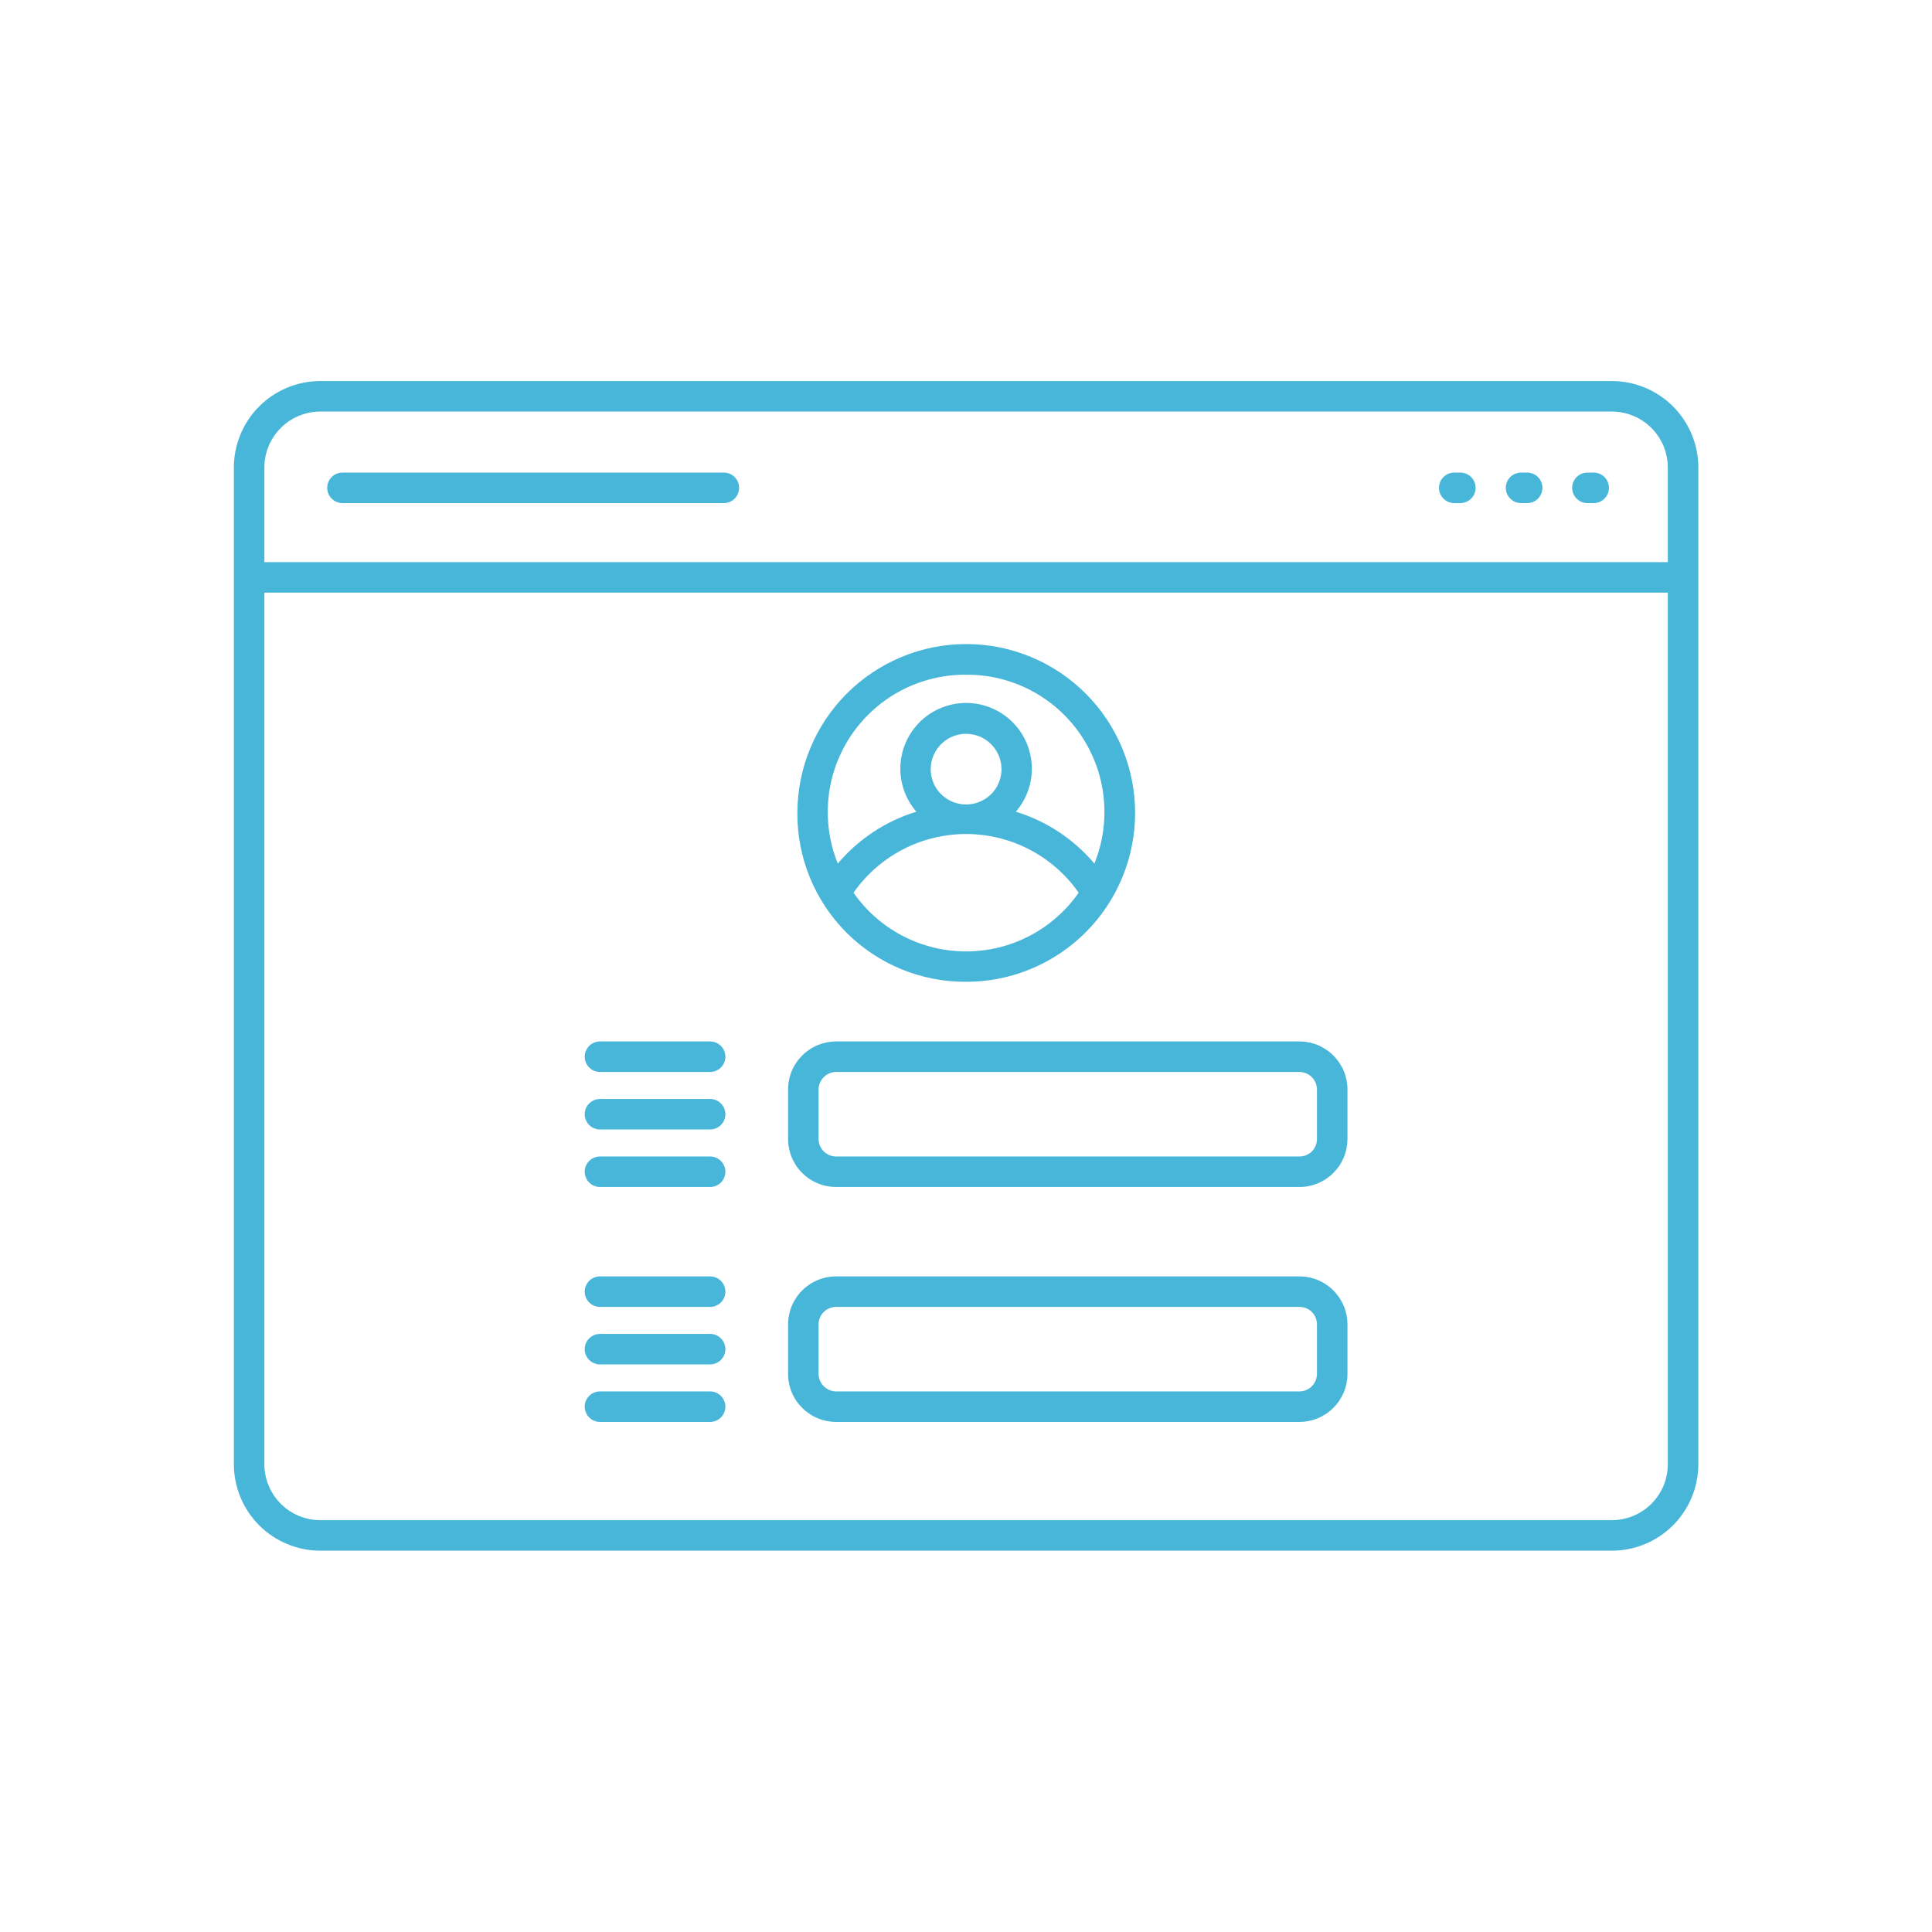 <svg xmlns="http://www.w3.org/2000/svg" xmlns:xlink="http://www.w3.org/1999/xlink" width="500" zoomAndPan="magnify" viewBox="0 0 375 375" height="500" preserveAspectRatio="xMidYMid meet" version="1.0"><defs><clipPath id="ff245f1916"><path d="M 45.395 73.555 L 329.645 73.555 L 329.645 301 L 45.395 301 Z M 45.395 73.555 " clip-rule="nonzero"/></clipPath></defs><rect x="-37.5" width="450" fill="#ffffff" y="-37.5" height="450" fill-opacity="1"/><rect x="-37.5" width="450" fill="#ffffff" y="-37.5" height="450" fill-opacity="1"/><g clip-path="url(#ff245f1916)"><path fill="#48b6d9" d="M 312.855 73.961 L 62.18 73.961 C 61.629 73.961 61.078 73.988 60.527 74.043 C 59.98 74.098 59.434 74.18 58.891 74.289 C 58.352 74.395 57.816 74.531 57.285 74.691 C 56.758 74.852 56.238 75.039 55.73 75.25 C 55.219 75.465 54.723 75.699 54.234 75.961 C 53.746 76.223 53.277 76.508 52.816 76.816 C 52.359 77.125 51.918 77.453 51.492 77.805 C 51.066 78.156 50.656 78.527 50.27 78.922 C 49.879 79.312 49.512 79.723 49.16 80.152 C 48.812 80.578 48.484 81.023 48.18 81.484 C 47.875 81.945 47.594 82.418 47.336 82.91 C 47.078 83.398 46.844 83.898 46.637 84.406 C 46.43 84.918 46.246 85.441 46.086 85.969 C 45.93 86.5 45.801 87.035 45.695 87.578 C 45.59 88.121 45.512 88.664 45.461 89.215 C 45.414 89.766 45.391 90.316 45.395 90.871 L 45.395 284.195 C 45.395 284.746 45.418 285.297 45.473 285.844 C 45.527 286.391 45.609 286.934 45.715 287.473 C 45.824 288.012 45.957 288.543 46.117 289.07 C 46.277 289.598 46.461 290.113 46.672 290.621 C 46.883 291.129 47.117 291.625 47.375 292.109 C 47.633 292.598 47.918 293.066 48.223 293.523 C 48.527 293.98 48.855 294.422 49.203 294.848 C 49.551 295.273 49.922 295.68 50.309 296.07 C 50.699 296.457 51.105 296.828 51.531 297.176 C 51.957 297.523 52.398 297.852 52.855 298.156 C 53.312 298.461 53.781 298.746 54.266 299.004 C 54.754 299.262 55.25 299.496 55.758 299.707 C 56.266 299.918 56.781 300.102 57.309 300.262 C 57.836 300.422 58.367 300.555 58.906 300.664 C 59.445 300.77 59.988 300.852 60.535 300.906 C 61.082 300.961 61.633 300.984 62.18 300.984 L 312.855 300.984 C 313.402 300.984 313.953 300.961 314.5 300.906 C 315.047 300.852 315.59 300.77 316.129 300.664 C 316.668 300.555 317.203 300.422 317.727 300.262 C 318.254 300.102 318.77 299.918 319.277 299.707 C 319.785 299.496 320.285 299.262 320.77 299.004 C 321.254 298.746 321.723 298.461 322.18 298.156 C 322.641 297.852 323.078 297.523 323.504 297.176 C 323.93 296.828 324.336 296.457 324.727 296.07 C 325.113 295.68 325.484 295.273 325.832 294.848 C 326.18 294.422 326.508 293.98 326.812 293.523 C 327.117 293.066 327.402 292.598 327.66 292.109 C 327.918 291.625 328.156 291.129 328.363 290.621 C 328.574 290.113 328.762 289.598 328.922 289.07 C 329.078 288.543 329.215 288.012 329.32 287.473 C 329.426 286.934 329.508 286.391 329.562 285.844 C 329.617 285.297 329.645 284.746 329.645 284.195 L 329.645 90.871 C 329.648 90.316 329.625 89.766 329.574 89.215 C 329.523 88.664 329.445 88.121 329.34 87.578 C 329.234 87.035 329.105 86.5 328.949 85.969 C 328.789 85.441 328.609 84.918 328.398 84.406 C 328.191 83.898 327.957 83.398 327.699 82.91 C 327.441 82.418 327.16 81.945 326.855 81.484 C 326.551 81.023 326.223 80.578 325.875 80.152 C 325.527 79.723 325.156 79.312 324.77 78.922 C 324.379 78.527 323.973 78.156 323.547 77.805 C 323.121 77.453 322.676 77.125 322.219 76.816 C 321.762 76.508 321.289 76.223 320.801 75.961 C 320.316 75.699 319.816 75.465 319.305 75.25 C 318.797 75.039 318.277 74.852 317.75 74.691 C 317.223 74.531 316.688 74.395 316.145 74.285 C 315.602 74.18 315.059 74.098 314.508 74.043 C 313.957 73.988 313.406 73.961 312.855 73.961 Z M 51.316 90.871 C 51.309 90.152 51.371 89.438 51.504 88.734 C 51.637 88.027 51.84 87.34 52.109 86.676 C 52.379 86.008 52.711 85.375 53.105 84.773 C 53.5 84.176 53.949 83.621 54.457 83.109 C 54.961 82.598 55.512 82.141 56.105 81.738 C 56.703 81.34 57.332 81 57.996 80.723 C 58.66 80.445 59.344 80.238 60.047 80.094 C 60.75 79.953 61.461 79.883 62.18 79.883 L 312.855 79.883 C 313.574 79.883 314.285 79.953 314.988 80.094 C 315.695 80.238 316.379 80.445 317.039 80.723 C 317.703 81 318.332 81.34 318.93 81.738 C 319.523 82.141 320.074 82.598 320.582 83.109 C 321.086 83.621 321.535 84.176 321.93 84.773 C 322.328 85.375 322.66 86.008 322.93 86.676 C 323.199 87.34 323.398 88.027 323.531 88.734 C 323.668 89.438 323.73 90.152 323.723 90.871 L 323.723 109.109 L 51.316 109.109 Z M 323.723 284.195 C 323.723 284.91 323.652 285.617 323.512 286.316 C 323.371 287.016 323.168 287.695 322.895 288.355 C 322.621 289.016 322.285 289.641 321.891 290.234 C 321.492 290.828 321.043 291.375 320.539 291.883 C 320.035 292.387 319.484 292.836 318.891 293.23 C 318.297 293.629 317.672 293.965 317.012 294.238 C 316.355 294.508 315.676 294.715 314.973 294.855 C 314.273 294.996 313.566 295.062 312.855 295.062 L 62.18 295.062 C 61.469 295.062 60.762 294.996 60.062 294.855 C 59.363 294.715 58.684 294.508 58.023 294.238 C 57.363 293.965 56.738 293.629 56.145 293.23 C 55.551 292.836 55.004 292.387 54.496 291.883 C 53.992 291.375 53.543 290.828 53.145 290.234 C 52.75 289.641 52.414 289.016 52.141 288.355 C 51.867 287.695 51.664 287.016 51.523 286.316 C 51.383 285.617 51.316 284.91 51.316 284.195 L 51.316 115.031 L 323.723 115.031 Z M 323.723 284.195 " fill-opacity="1" fill-rule="nonzero"/></g><path fill="#48b6d9" d="M 283.512 91.727 L 282.27 91.727 C 281.875 91.727 281.496 91.805 281.133 91.953 C 280.773 92.105 280.453 92.316 280.176 92.594 C 279.898 92.871 279.684 93.191 279.531 93.555 C 279.383 93.918 279.309 94.297 279.309 94.688 C 279.309 95.082 279.383 95.461 279.531 95.82 C 279.684 96.184 279.898 96.504 280.176 96.781 C 280.453 97.059 280.773 97.273 281.133 97.426 C 281.496 97.574 281.875 97.648 282.27 97.648 L 283.453 97.648 C 283.844 97.648 284.223 97.574 284.586 97.426 C 284.949 97.273 285.27 97.059 285.547 96.781 C 285.824 96.504 286.039 96.184 286.188 95.82 C 286.34 95.461 286.414 95.082 286.414 94.688 C 286.414 94.297 286.34 93.918 286.188 93.555 C 286.039 93.191 285.824 92.871 285.547 92.594 C 285.27 92.316 284.949 92.105 284.586 91.953 C 284.223 91.805 283.844 91.727 283.453 91.727 Z M 283.512 91.727 " fill-opacity="1" fill-rule="nonzero"/><path fill="#48b6d9" d="M 296.422 91.727 L 295.238 91.727 C 294.844 91.727 294.465 91.805 294.105 91.953 C 293.742 92.105 293.422 92.316 293.145 92.594 C 292.867 92.871 292.652 93.191 292.5 93.555 C 292.352 93.918 292.277 94.297 292.277 94.688 C 292.277 95.082 292.352 95.461 292.5 95.82 C 292.652 96.184 292.867 96.504 293.145 96.781 C 293.422 97.059 293.742 97.273 294.105 97.426 C 294.465 97.574 294.844 97.648 295.238 97.648 L 296.422 97.648 C 296.812 97.648 297.191 97.574 297.555 97.426 C 297.918 97.273 298.238 97.059 298.516 96.781 C 298.793 96.504 299.008 96.184 299.156 95.82 C 299.309 95.461 299.383 95.082 299.383 94.688 C 299.383 94.297 299.309 93.918 299.156 93.555 C 299.008 93.191 298.793 92.871 298.516 92.594 C 298.238 92.316 297.918 92.105 297.555 91.953 C 297.191 91.805 296.812 91.727 296.422 91.727 Z M 296.422 91.727 " fill-opacity="1" fill-rule="nonzero"/><path fill="#48b6d9" d="M 309.332 91.727 L 308.117 91.727 C 307.723 91.727 307.348 91.805 306.984 91.953 C 306.621 92.105 306.301 92.316 306.023 92.594 C 305.746 92.871 305.531 93.191 305.383 93.555 C 305.23 93.918 305.156 94.297 305.156 94.688 C 305.156 95.082 305.23 95.461 305.383 95.82 C 305.531 96.184 305.746 96.504 306.023 96.781 C 306.301 97.059 306.621 97.273 306.984 97.426 C 307.348 97.574 307.723 97.648 308.117 97.648 L 309.332 97.648 C 309.723 97.648 310.102 97.574 310.465 97.426 C 310.828 97.273 311.148 97.059 311.426 96.781 C 311.703 96.504 311.918 96.184 312.066 95.82 C 312.215 95.461 312.293 95.082 312.293 94.688 C 312.293 94.297 312.215 93.918 312.066 93.555 C 311.918 93.191 311.703 92.871 311.426 92.594 C 311.148 92.316 310.828 92.105 310.465 91.953 C 310.102 91.805 309.723 91.727 309.332 91.727 Z M 309.332 91.727 " fill-opacity="1" fill-rule="nonzero"/><path fill="#48b6d9" d="M 140.5 91.727 L 66.477 91.727 C 66.082 91.727 65.703 91.805 65.34 91.953 C 64.98 92.105 64.66 92.316 64.383 92.594 C 64.102 92.871 63.891 93.191 63.738 93.555 C 63.59 93.918 63.516 94.297 63.516 94.688 C 63.516 95.082 63.59 95.461 63.738 95.82 C 63.891 96.184 64.102 96.504 64.383 96.781 C 64.66 97.059 64.98 97.273 65.34 97.426 C 65.703 97.574 66.082 97.648 66.477 97.648 L 140.5 97.648 C 140.891 97.648 141.27 97.574 141.633 97.426 C 141.992 97.273 142.312 97.059 142.594 96.781 C 142.871 96.504 143.082 96.184 143.234 95.82 C 143.383 95.461 143.461 95.082 143.461 94.688 C 143.461 94.297 143.383 93.918 143.234 93.555 C 143.082 93.191 142.871 92.871 142.594 92.594 C 142.312 92.316 141.992 92.105 141.633 91.953 C 141.27 91.805 140.891 91.727 140.5 91.727 Z M 140.5 91.727 " fill-opacity="1" fill-rule="nonzero"/><path fill="#48b6d9" d="M 162.289 230.395 L 252.215 230.395 C 252.824 230.395 253.43 230.336 254.031 230.215 C 254.629 230.098 255.211 229.922 255.777 229.688 C 256.34 229.453 256.879 229.168 257.387 228.828 C 257.895 228.488 258.367 228.105 258.801 227.672 C 259.23 227.242 259.617 226.773 259.961 226.266 C 260.301 225.758 260.586 225.223 260.824 224.656 C 261.059 224.094 261.234 223.512 261.355 222.914 C 261.477 222.312 261.539 221.707 261.543 221.098 L 261.543 211.473 C 261.543 210.859 261.48 210.254 261.363 209.652 C 261.242 209.055 261.066 208.469 260.832 207.902 C 260.598 207.34 260.309 206.801 259.969 206.293 C 259.629 205.781 259.242 205.312 258.809 204.879 C 258.375 204.445 257.906 204.059 257.395 203.719 C 256.887 203.379 256.348 203.09 255.785 202.855 C 255.219 202.621 254.633 202.445 254.035 202.324 C 253.434 202.207 252.828 202.145 252.215 202.145 L 162.289 202.145 C 161.68 202.145 161.07 202.207 160.473 202.324 C 159.871 202.445 159.289 202.621 158.723 202.855 C 158.156 203.09 157.617 203.379 157.109 203.719 C 156.602 204.059 156.129 204.445 155.695 204.879 C 155.262 205.312 154.875 205.781 154.535 206.293 C 154.195 206.801 153.906 207.34 153.672 207.902 C 153.438 208.469 153.262 209.055 153.145 209.652 C 153.023 210.254 152.965 210.859 152.965 211.473 L 152.965 221.098 C 152.965 221.707 153.027 222.312 153.148 222.91 C 153.27 223.512 153.445 224.094 153.684 224.656 C 153.918 225.223 154.207 225.758 154.547 226.266 C 154.887 226.773 155.273 227.242 155.707 227.672 C 156.141 228.105 156.609 228.488 157.117 228.828 C 157.625 229.168 158.164 229.453 158.727 229.688 C 159.293 229.922 159.875 230.098 160.477 230.215 C 161.074 230.336 161.68 230.395 162.289 230.395 Z M 158.887 211.473 C 158.891 211.023 158.977 210.59 159.152 210.176 C 159.328 209.758 159.574 209.391 159.891 209.074 C 160.211 208.754 160.578 208.508 160.992 208.336 C 161.406 208.16 161.84 208.07 162.289 208.066 L 252.215 208.066 C 252.664 208.066 253.102 208.156 253.516 208.328 C 253.934 208.5 254.305 208.746 254.621 209.066 C 254.941 209.383 255.188 209.754 255.359 210.172 C 255.531 210.586 255.621 211.023 255.621 211.473 L 255.621 221.098 C 255.621 221.547 255.531 221.98 255.359 222.395 C 255.188 222.812 254.941 223.176 254.621 223.492 C 254.301 223.812 253.934 224.055 253.516 224.223 C 253.098 224.395 252.664 224.477 252.215 224.473 L 162.289 224.473 C 161.84 224.473 161.41 224.387 160.996 224.215 C 160.578 224.047 160.211 223.801 159.895 223.484 C 159.574 223.168 159.328 222.805 159.152 222.391 C 158.98 221.977 158.891 221.547 158.887 221.098 Z M 158.887 211.473 " fill-opacity="1" fill-rule="nonzero"/><path fill="#48b6d9" d="M 162.289 275.996 L 252.215 275.996 C 252.828 275.996 253.434 275.934 254.035 275.816 C 254.633 275.695 255.219 275.52 255.785 275.285 C 256.348 275.051 256.887 274.762 257.395 274.422 C 257.906 274.082 258.375 273.695 258.809 273.262 C 259.242 272.828 259.629 272.359 259.969 271.848 C 260.309 271.34 260.598 270.801 260.832 270.238 C 261.066 269.672 261.242 269.086 261.363 268.488 C 261.48 267.887 261.543 267.281 261.543 266.668 L 261.543 257.043 C 261.539 256.434 261.477 255.828 261.355 255.227 C 261.234 254.629 261.059 254.047 260.824 253.484 C 260.586 252.918 260.301 252.383 259.961 251.875 C 259.617 251.367 259.23 250.898 258.801 250.469 C 258.367 250.035 257.895 249.652 257.387 249.312 C 256.879 248.973 256.34 248.688 255.777 248.453 C 255.211 248.219 254.629 248.043 254.031 247.926 C 253.43 247.805 252.824 247.746 252.215 247.746 L 162.289 247.746 C 161.68 247.746 161.074 247.805 160.477 247.926 C 159.875 248.043 159.293 248.219 158.727 248.453 C 158.164 248.688 157.625 248.973 157.117 249.312 C 156.609 249.652 156.141 250.035 155.707 250.469 C 155.273 250.898 154.887 251.367 154.547 251.875 C 154.207 252.383 153.918 252.918 153.684 253.484 C 153.445 254.047 153.27 254.629 153.148 255.227 C 153.027 255.828 152.965 256.434 152.965 257.043 L 152.965 266.668 C 152.965 267.281 153.023 267.887 153.145 268.488 C 153.262 269.086 153.438 269.672 153.672 270.238 C 153.906 270.801 154.195 271.34 154.535 271.848 C 154.875 272.359 155.262 272.828 155.695 273.262 C 156.129 273.695 156.602 274.082 157.109 274.422 C 157.617 274.762 158.156 275.051 158.723 275.285 C 159.289 275.52 159.871 275.695 160.473 275.816 C 161.07 275.934 161.68 275.996 162.289 275.996 Z M 158.887 257.043 C 158.891 256.594 158.98 256.164 159.152 255.75 C 159.328 255.336 159.574 254.973 159.895 254.656 C 160.211 254.34 160.578 254.094 160.996 253.926 C 161.41 253.754 161.84 253.668 162.289 253.668 L 252.215 253.668 C 252.664 253.664 253.098 253.746 253.516 253.918 C 253.934 254.086 254.301 254.328 254.621 254.645 C 254.941 254.965 255.188 255.328 255.359 255.746 C 255.531 256.16 255.621 256.594 255.621 257.043 L 255.621 266.668 C 255.621 267.117 255.531 267.555 255.359 267.969 C 255.188 268.387 254.941 268.758 254.621 269.074 C 254.305 269.395 253.934 269.641 253.516 269.812 C 253.102 269.984 252.664 270.074 252.215 270.074 L 162.289 270.074 C 161.84 270.07 161.406 269.98 160.992 269.805 C 160.578 269.633 160.211 269.387 159.891 269.066 C 159.574 268.75 159.328 268.383 159.152 267.965 C 158.977 267.551 158.891 267.117 158.887 266.668 Z M 158.887 257.043 " fill-opacity="1" fill-rule="nonzero"/><path fill="#48b6d9" d="M 116.457 208.066 L 137.832 208.066 C 138.227 208.066 138.605 207.992 138.965 207.844 C 139.328 207.691 139.648 207.477 139.926 207.199 C 140.203 206.922 140.418 206.602 140.57 206.238 C 140.719 205.879 140.793 205.5 140.793 205.105 C 140.793 204.715 140.719 204.336 140.57 203.973 C 140.418 203.609 140.203 203.289 139.926 203.012 C 139.648 202.734 139.328 202.523 138.965 202.371 C 138.605 202.223 138.227 202.145 137.832 202.145 L 116.457 202.145 C 116.062 202.145 115.684 202.223 115.324 202.371 C 114.961 202.523 114.641 202.734 114.363 203.012 C 114.086 203.289 113.871 203.609 113.719 203.973 C 113.57 204.336 113.496 204.715 113.496 205.105 C 113.496 205.5 113.57 205.879 113.719 206.238 C 113.871 206.602 114.086 206.922 114.363 207.199 C 114.641 207.477 114.961 207.691 115.324 207.844 C 115.684 207.992 116.062 208.066 116.457 208.066 Z M 116.457 208.066 " fill-opacity="1" fill-rule="nonzero"/><path fill="#48b6d9" d="M 116.457 219.23 L 137.832 219.23 C 138.227 219.23 138.605 219.156 138.965 219.004 C 139.328 218.855 139.648 218.641 139.926 218.363 C 140.203 218.086 140.418 217.766 140.57 217.402 C 140.719 217.039 140.793 216.664 140.793 216.27 C 140.793 215.879 140.719 215.5 140.57 215.137 C 140.418 214.773 140.203 214.453 139.926 214.176 C 139.648 213.898 139.328 213.684 138.965 213.535 C 138.605 213.383 138.227 213.309 137.832 213.309 L 116.457 213.309 C 116.062 213.309 115.684 213.383 115.324 213.535 C 114.961 213.684 114.641 213.898 114.363 214.176 C 114.086 214.453 113.871 214.773 113.719 215.137 C 113.57 215.5 113.496 215.879 113.496 216.27 C 113.496 216.664 113.57 217.039 113.719 217.402 C 113.871 217.766 114.086 218.086 114.363 218.363 C 114.641 218.641 114.961 218.855 115.324 219.004 C 115.684 219.156 116.062 219.23 116.457 219.23 Z M 116.457 219.23 " fill-opacity="1" fill-rule="nonzero"/><path fill="#48b6d9" d="M 116.457 230.395 L 137.832 230.395 C 138.227 230.395 138.605 230.32 138.965 230.168 C 139.328 230.02 139.648 229.805 139.926 229.527 C 140.203 229.25 140.418 228.93 140.57 228.566 C 140.719 228.203 140.793 227.824 140.793 227.434 C 140.793 227.039 140.719 226.664 140.57 226.301 C 140.418 225.938 140.203 225.617 139.926 225.34 C 139.648 225.062 139.328 224.848 138.965 224.699 C 138.605 224.547 138.227 224.473 137.832 224.473 L 116.457 224.473 C 116.062 224.473 115.684 224.547 115.324 224.699 C 114.961 224.848 114.641 225.062 114.363 225.34 C 114.086 225.617 113.871 225.938 113.719 226.301 C 113.57 226.664 113.496 227.039 113.496 227.434 C 113.496 227.824 113.57 228.203 113.719 228.566 C 113.871 228.93 114.086 229.25 114.363 229.527 C 114.641 229.805 114.961 230.02 115.324 230.168 C 115.684 230.32 116.062 230.395 116.457 230.395 Z M 116.457 230.395 " fill-opacity="1" fill-rule="nonzero"/><path fill="#48b6d9" d="M 116.457 253.668 L 137.832 253.668 C 138.227 253.668 138.605 253.594 138.965 253.441 C 139.328 253.293 139.648 253.078 139.926 252.801 C 140.203 252.523 140.418 252.203 140.57 251.84 C 140.719 251.477 140.793 251.102 140.793 250.707 C 140.793 250.316 140.719 249.938 140.57 249.574 C 140.418 249.211 140.203 248.891 139.926 248.613 C 139.648 248.336 139.328 248.121 138.965 247.973 C 138.605 247.82 138.227 247.746 137.832 247.746 L 116.457 247.746 C 116.062 247.746 115.684 247.82 115.324 247.973 C 114.961 248.121 114.641 248.336 114.363 248.613 C 114.086 248.891 113.871 249.211 113.719 249.574 C 113.57 249.938 113.496 250.316 113.496 250.707 C 113.496 251.102 113.57 251.477 113.719 251.84 C 113.871 252.203 114.086 252.523 114.363 252.801 C 114.641 253.078 114.961 253.293 115.324 253.441 C 115.684 253.594 116.062 253.668 116.457 253.668 Z M 116.457 253.668 " fill-opacity="1" fill-rule="nonzero"/><path fill="#48b6d9" d="M 116.457 264.832 L 137.832 264.832 C 138.227 264.832 138.605 264.758 138.965 264.605 C 139.328 264.457 139.648 264.242 139.926 263.965 C 140.203 263.688 140.418 263.367 140.57 263.004 C 140.719 262.641 140.793 262.262 140.793 261.871 C 140.793 261.477 140.719 261.102 140.57 260.738 C 140.418 260.375 140.203 260.055 139.926 259.777 C 139.648 259.5 139.328 259.285 138.965 259.133 C 138.605 258.984 138.227 258.91 137.832 258.91 L 116.457 258.91 C 116.062 258.91 115.684 258.984 115.324 259.133 C 114.961 259.285 114.641 259.5 114.363 259.777 C 114.086 260.055 113.871 260.375 113.719 260.738 C 113.57 261.102 113.496 261.477 113.496 261.871 C 113.496 262.262 113.57 262.641 113.719 263.004 C 113.871 263.367 114.086 263.688 114.363 263.965 C 114.641 264.242 114.961 264.457 115.324 264.605 C 115.684 264.758 116.062 264.832 116.457 264.832 Z M 116.457 264.832 " fill-opacity="1" fill-rule="nonzero"/><path fill="#48b6d9" d="M 116.457 275.996 L 137.832 275.996 C 138.227 275.996 138.605 275.918 138.965 275.77 C 139.328 275.617 139.648 275.406 139.926 275.129 C 140.203 274.852 140.418 274.531 140.57 274.168 C 140.719 273.805 140.793 273.426 140.793 273.035 C 140.793 272.641 140.719 272.262 140.57 271.902 C 140.418 271.539 140.203 271.219 139.926 270.941 C 139.648 270.664 139.328 270.449 138.965 270.297 C 138.605 270.148 138.227 270.074 137.832 270.074 L 116.457 270.074 C 116.062 270.074 115.684 270.148 115.324 270.297 C 114.961 270.449 114.641 270.664 114.363 270.941 C 114.086 271.219 113.871 271.539 113.719 271.902 C 113.57 272.262 113.496 272.641 113.496 273.035 C 113.496 273.426 113.57 273.805 113.719 274.168 C 113.871 274.531 114.086 274.852 114.363 275.129 C 114.641 275.406 114.961 275.617 115.324 275.77 C 115.684 275.918 116.062 275.996 116.457 275.996 Z M 116.457 275.996 " fill-opacity="1" fill-rule="nonzero"/><path fill="#48b6d9" d="M 187.52 190.566 C 188.59 190.57 189.664 190.516 190.73 190.414 C 191.801 190.309 192.859 190.152 193.914 189.945 C 194.969 189.734 196.008 189.477 197.035 189.164 C 198.062 188.855 199.074 188.492 200.066 188.082 C 201.059 187.672 202.027 187.215 202.977 186.711 C 203.922 186.203 204.844 185.652 205.734 185.059 C 206.629 184.461 207.492 183.824 208.32 183.145 C 209.152 182.465 209.949 181.742 210.707 180.984 C 211.469 180.227 212.188 179.434 212.871 178.602 C 213.551 177.773 214.191 176.91 214.789 176.02 C 215.387 175.129 215.938 174.207 216.445 173.262 C 216.949 172.316 217.41 171.344 217.82 170.355 C 218.234 169.363 218.594 168.352 218.906 167.324 C 219.219 166.297 219.48 165.258 219.691 164.203 C 219.902 163.152 220.059 162.09 220.164 161.023 C 220.27 159.953 220.324 158.883 220.324 157.809 C 220.324 156.734 220.273 155.664 220.168 154.594 C 220.066 153.527 219.906 152.465 219.699 151.414 C 219.488 150.359 219.23 149.32 218.918 148.293 C 218.609 147.262 218.246 146.254 217.836 145.262 C 217.426 144.27 216.969 143.301 216.461 142.352 C 215.957 141.406 215.406 140.484 214.809 139.59 C 214.215 138.699 213.574 137.836 212.895 137.008 C 212.215 136.176 211.492 135.383 210.734 134.621 C 209.977 133.863 209.184 133.141 208.352 132.461 C 207.523 131.777 206.66 131.141 205.77 130.543 C 204.875 129.945 203.957 129.395 203.012 128.887 C 202.062 128.379 201.094 127.922 200.102 127.512 C 199.109 127.098 198.102 126.738 197.074 126.426 C 196.047 126.113 195.008 125.852 193.953 125.641 C 192.898 125.434 191.84 125.273 190.77 125.168 C 189.703 125.062 188.633 125.012 187.559 125.012 C 186.484 125.012 185.414 125.062 184.344 125.168 C 183.273 125.273 182.215 125.43 181.16 125.637 C 180.109 125.848 179.066 126.109 178.039 126.418 C 177.012 126.73 176.004 127.094 175.012 127.504 C 174.02 127.914 173.051 128.371 172.102 128.879 C 171.156 129.383 170.234 129.934 169.344 130.531 C 168.449 131.129 167.59 131.766 166.758 132.449 C 165.93 133.129 165.133 133.848 164.375 134.609 C 163.613 135.367 162.895 136.16 162.211 136.992 C 161.531 137.82 160.895 138.684 160.297 139.574 C 159.699 140.469 159.148 141.387 158.641 142.336 C 158.137 143.281 157.676 144.25 157.266 145.242 C 156.855 146.234 156.492 147.246 156.184 148.273 C 155.871 149.301 155.609 150.34 155.398 151.395 C 155.191 152.445 155.031 153.508 154.93 154.574 C 154.824 155.645 154.77 156.715 154.77 157.789 C 154.762 158.863 154.809 159.938 154.91 161.008 C 155.008 162.078 155.16 163.141 155.363 164.195 C 155.57 165.25 155.824 166.293 156.133 167.324 C 156.441 168.352 156.797 169.363 157.207 170.359 C 157.613 171.352 158.07 172.324 158.574 173.273 C 159.078 174.223 159.629 175.145 160.223 176.039 C 160.82 176.934 161.457 177.797 162.137 178.629 C 162.82 179.461 163.539 180.258 164.297 181.02 C 165.059 181.777 165.852 182.5 166.684 183.18 C 167.516 183.863 168.379 184.5 169.273 185.098 C 170.168 185.695 171.09 186.246 172.035 186.75 C 172.984 187.254 173.957 187.711 174.949 188.121 C 175.945 188.531 176.957 188.887 177.984 189.195 C 179.016 189.504 180.059 189.762 181.113 189.969 C 182.168 190.172 183.23 190.328 184.301 190.426 C 185.371 190.527 186.441 190.574 187.52 190.566 Z M 165.668 173.277 C 165.973 172.836 166.289 172.41 166.621 171.992 C 166.953 171.57 167.297 171.164 167.652 170.766 C 168.008 170.367 168.375 169.98 168.754 169.605 C 169.133 169.23 169.523 168.863 169.926 168.512 C 170.324 168.16 170.738 167.82 171.16 167.492 C 171.582 167.164 172.012 166.848 172.453 166.547 C 172.891 166.246 173.34 165.957 173.801 165.684 C 174.258 165.406 174.723 165.145 175.195 164.898 C 175.668 164.652 176.148 164.422 176.637 164.203 C 177.125 163.984 177.617 163.781 178.117 163.594 C 178.617 163.402 179.121 163.23 179.633 163.074 C 180.141 162.914 180.656 162.773 181.176 162.645 C 181.691 162.52 182.215 162.406 182.738 162.312 C 183.266 162.215 183.793 162.137 184.324 162.07 C 184.852 162.008 185.383 161.961 185.918 161.926 C 186.449 161.895 186.984 161.879 187.52 161.879 C 188.051 161.879 188.586 161.895 189.117 161.926 C 189.652 161.961 190.184 162.008 190.711 162.07 C 191.242 162.137 191.77 162.215 192.297 162.312 C 192.82 162.406 193.344 162.52 193.863 162.645 C 194.379 162.773 194.895 162.914 195.402 163.074 C 195.914 163.23 196.418 163.402 196.918 163.594 C 197.418 163.781 197.91 163.984 198.398 164.203 C 198.887 164.422 199.367 164.652 199.84 164.898 C 200.312 165.145 200.777 165.406 201.238 165.684 C 201.695 165.957 202.145 166.246 202.586 166.547 C 203.023 166.848 203.457 167.164 203.875 167.492 C 204.297 167.82 204.711 168.16 205.109 168.512 C 205.512 168.863 205.902 169.23 206.281 169.605 C 206.66 169.98 207.027 170.367 207.383 170.766 C 207.738 171.164 208.082 171.57 208.414 171.992 C 208.746 172.41 209.062 172.836 209.371 173.277 C 209.062 173.715 208.746 174.141 208.414 174.559 C 208.082 174.98 207.738 175.387 207.383 175.785 C 207.027 176.184 206.66 176.57 206.281 176.945 C 205.902 177.324 205.512 177.688 205.109 178.039 C 204.711 178.391 204.297 178.73 203.875 179.059 C 203.457 179.387 203.023 179.703 202.586 180.004 C 202.145 180.305 201.695 180.594 201.238 180.867 C 200.777 181.145 200.312 181.406 199.84 181.652 C 199.367 181.898 198.887 182.133 198.398 182.348 C 197.91 182.566 197.418 182.77 196.918 182.957 C 196.418 183.148 195.914 183.32 195.402 183.477 C 194.895 183.637 194.379 183.777 193.863 183.906 C 193.344 184.031 192.82 184.145 192.297 184.238 C 191.77 184.336 191.242 184.414 190.711 184.48 C 190.184 184.543 189.652 184.59 189.117 184.625 C 188.586 184.656 188.051 184.672 187.52 184.672 C 186.984 184.672 186.449 184.656 185.918 184.625 C 185.383 184.59 184.852 184.543 184.324 184.48 C 183.793 184.414 183.266 184.336 182.738 184.238 C 182.215 184.145 181.691 184.031 181.176 183.906 C 180.656 183.777 180.141 183.637 179.633 183.477 C 179.121 183.32 178.617 183.148 178.117 182.957 C 177.617 182.77 177.125 182.566 176.637 182.348 C 176.148 182.133 175.668 181.898 175.195 181.652 C 174.723 181.406 174.258 181.145 173.801 180.867 C 173.34 180.594 172.891 180.305 172.453 180.004 C 172.012 179.703 171.582 179.387 171.16 179.059 C 170.738 178.73 170.324 178.391 169.926 178.039 C 169.523 177.688 169.133 177.324 168.754 176.945 C 168.375 176.57 168.008 176.184 167.652 175.785 C 167.297 175.387 166.953 174.98 166.621 174.559 C 166.289 174.141 165.973 173.715 165.668 173.277 Z M 181.598 152.785 C 181.391 152.438 181.219 152.078 181.078 151.699 C 180.941 151.324 180.832 150.938 180.762 150.539 C 180.688 150.145 180.652 149.746 180.648 149.344 C 180.645 148.941 180.68 148.543 180.746 148.145 C 180.816 147.75 180.918 147.363 181.051 146.984 C 181.188 146.605 181.355 146.242 181.555 145.891 C 181.754 145.543 181.984 145.215 182.242 144.906 C 182.5 144.598 182.781 144.312 183.09 144.051 C 183.395 143.793 183.723 143.562 184.07 143.359 C 184.418 143.16 184.781 142.988 185.16 142.852 C 185.539 142.715 185.926 142.609 186.32 142.539 C 186.715 142.469 187.117 142.434 187.52 142.434 C 187.922 142.434 188.32 142.469 188.715 142.539 C 189.109 142.609 189.5 142.715 189.875 142.852 C 190.254 142.988 190.617 143.16 190.965 143.359 C 191.312 143.562 191.641 143.793 191.945 144.051 C 192.254 144.312 192.535 144.598 192.793 144.906 C 193.051 145.215 193.281 145.543 193.48 145.891 C 193.68 146.242 193.848 146.605 193.984 146.984 C 194.121 147.363 194.223 147.75 194.289 148.145 C 194.355 148.543 194.391 148.941 194.387 149.344 C 194.387 149.746 194.348 150.145 194.273 150.539 C 194.203 150.938 194.098 151.324 193.957 151.699 C 193.816 152.078 193.645 152.438 193.441 152.785 C 193.289 153.039 193.121 153.285 192.934 153.516 C 192.75 153.75 192.555 153.973 192.34 154.18 C 192.129 154.387 191.902 154.578 191.664 154.758 C 191.43 154.938 191.18 155.102 190.922 155.246 C 190.664 155.395 190.398 155.523 190.121 155.633 C 189.848 155.746 189.566 155.84 189.277 155.918 C 188.992 155.992 188.699 156.051 188.406 156.086 C 188.109 156.125 187.816 156.145 187.52 156.145 C 187.223 156.145 186.926 156.125 186.629 156.086 C 186.336 156.051 186.043 155.992 185.758 155.918 C 185.469 155.84 185.188 155.746 184.914 155.633 C 184.641 155.523 184.371 155.395 184.113 155.246 C 183.855 155.102 183.605 154.938 183.371 154.758 C 183.133 154.578 182.906 154.387 182.695 154.18 C 182.484 153.973 182.285 153.75 182.102 153.516 C 181.918 153.285 181.75 153.039 181.598 152.785 Z M 187.52 130.961 C 188.062 130.957 188.609 130.969 189.152 131 C 189.695 131.027 190.238 131.074 190.781 131.137 C 191.324 131.199 191.863 131.277 192.398 131.375 C 192.938 131.469 193.469 131.582 194 131.711 C 194.527 131.84 195.055 131.984 195.574 132.145 C 196.098 132.305 196.613 132.48 197.121 132.676 C 197.633 132.867 198.137 133.074 198.633 133.297 C 199.129 133.52 199.621 133.758 200.102 134.012 C 200.586 134.266 201.062 134.535 201.527 134.816 C 201.992 135.098 202.449 135.395 202.898 135.707 C 203.348 136.016 203.785 136.34 204.215 136.676 C 204.641 137.016 205.059 137.363 205.465 137.727 C 205.871 138.09 206.27 138.465 206.652 138.855 C 207.035 139.242 207.406 139.641 207.766 140.051 C 208.125 140.461 208.473 140.879 208.805 141.312 C 209.141 141.742 209.457 142.184 209.766 142.637 C 210.07 143.086 210.363 143.547 210.641 144.016 C 210.922 144.484 211.184 144.961 211.434 145.445 C 211.68 145.934 211.914 146.426 212.133 146.922 C 212.352 147.422 212.555 147.93 212.742 148.441 C 212.93 148.953 213.102 149.469 213.258 149.992 C 213.414 150.516 213.555 151.043 213.676 151.574 C 213.801 152.105 213.906 152.637 214 153.176 C 214.09 153.715 214.164 154.254 214.223 154.797 C 214.277 155.336 214.32 155.883 214.344 156.426 C 214.367 156.969 214.375 157.516 214.367 158.059 C 214.355 158.605 214.332 159.148 214.289 159.695 C 214.246 160.238 214.188 160.777 214.109 161.32 C 214.035 161.859 213.941 162.395 213.836 162.93 C 213.727 163.465 213.602 163.996 213.457 164.52 C 213.316 165.047 213.16 165.57 212.988 166.086 C 212.812 166.605 212.625 167.113 212.418 167.621 C 210.414 165.242 208.113 163.199 205.52 161.488 C 202.926 159.773 200.145 158.461 197.172 157.551 C 197.703 156.938 198.172 156.277 198.574 155.574 C 198.98 154.871 199.316 154.137 199.582 153.367 C 199.848 152.602 200.035 151.816 200.152 151.012 C 200.266 150.207 200.305 149.398 200.266 148.59 C 200.227 147.777 200.109 146.977 199.918 146.188 C 199.727 145.398 199.461 144.637 199.125 143.898 C 198.785 143.16 198.383 142.457 197.91 141.797 C 197.438 141.137 196.91 140.523 196.32 139.965 C 195.734 139.406 195.098 138.906 194.414 138.465 C 193.73 138.027 193.012 137.656 192.258 137.355 C 191.504 137.055 190.73 136.824 189.934 136.672 C 189.133 136.52 188.328 136.441 187.52 136.441 C 186.707 136.441 185.902 136.52 185.105 136.672 C 184.305 136.824 183.531 137.055 182.777 137.355 C 182.023 137.656 181.305 138.027 180.621 138.465 C 179.938 138.906 179.301 139.406 178.715 139.965 C 178.125 140.523 177.598 141.137 177.125 141.797 C 176.652 142.457 176.25 143.16 175.91 143.898 C 175.574 144.637 175.309 145.398 175.117 146.188 C 174.926 146.977 174.809 147.777 174.77 148.59 C 174.73 149.398 174.77 150.207 174.887 151.012 C 175 151.816 175.191 152.602 175.453 153.367 C 175.719 154.137 176.055 154.871 176.461 155.574 C 176.867 156.277 177.336 156.938 177.863 157.551 C 174.895 158.461 172.109 159.773 169.516 161.488 C 166.922 163.199 164.621 165.242 162.617 167.621 C 162.41 167.113 162.223 166.605 162.051 166.086 C 161.875 165.57 161.719 165.047 161.578 164.52 C 161.438 163.996 161.309 163.465 161.203 162.93 C 161.094 162.395 161 161.859 160.926 161.32 C 160.848 160.777 160.789 160.238 160.746 159.695 C 160.703 159.148 160.68 158.605 160.668 158.059 C 160.66 157.516 160.668 156.969 160.691 156.426 C 160.715 155.883 160.758 155.336 160.816 154.797 C 160.871 154.254 160.945 153.715 161.035 153.176 C 161.129 152.637 161.234 152.105 161.359 151.574 C 161.48 151.043 161.621 150.516 161.777 149.992 C 161.934 149.469 162.105 148.953 162.293 148.441 C 162.48 147.93 162.684 147.422 162.902 146.922 C 163.121 146.426 163.355 145.934 163.602 145.445 C 163.852 144.961 164.117 144.484 164.395 144.016 C 164.672 143.547 164.965 143.086 165.27 142.637 C 165.578 142.184 165.898 141.742 166.23 141.312 C 166.562 140.879 166.91 140.461 167.27 140.051 C 167.629 139.641 168 139.242 168.383 138.855 C 168.77 138.465 169.164 138.09 169.57 137.727 C 169.977 137.363 170.395 137.016 170.82 136.676 C 171.25 136.34 171.688 136.016 172.137 135.707 C 172.586 135.395 173.043 135.098 173.508 134.816 C 173.977 134.535 174.449 134.266 174.934 134.012 C 175.414 133.758 175.906 133.52 176.402 133.297 C 176.898 133.074 177.402 132.867 177.914 132.676 C 178.426 132.48 178.941 132.305 179.461 132.145 C 179.98 131.984 180.508 131.84 181.035 131.711 C 181.566 131.582 182.102 131.469 182.637 131.375 C 183.172 131.277 183.711 131.199 184.254 131.137 C 184.797 131.074 185.34 131.027 185.883 131 C 186.43 130.969 186.973 130.957 187.52 130.961 Z M 187.52 130.961 " fill-opacity="1" fill-rule="nonzero"/></svg>